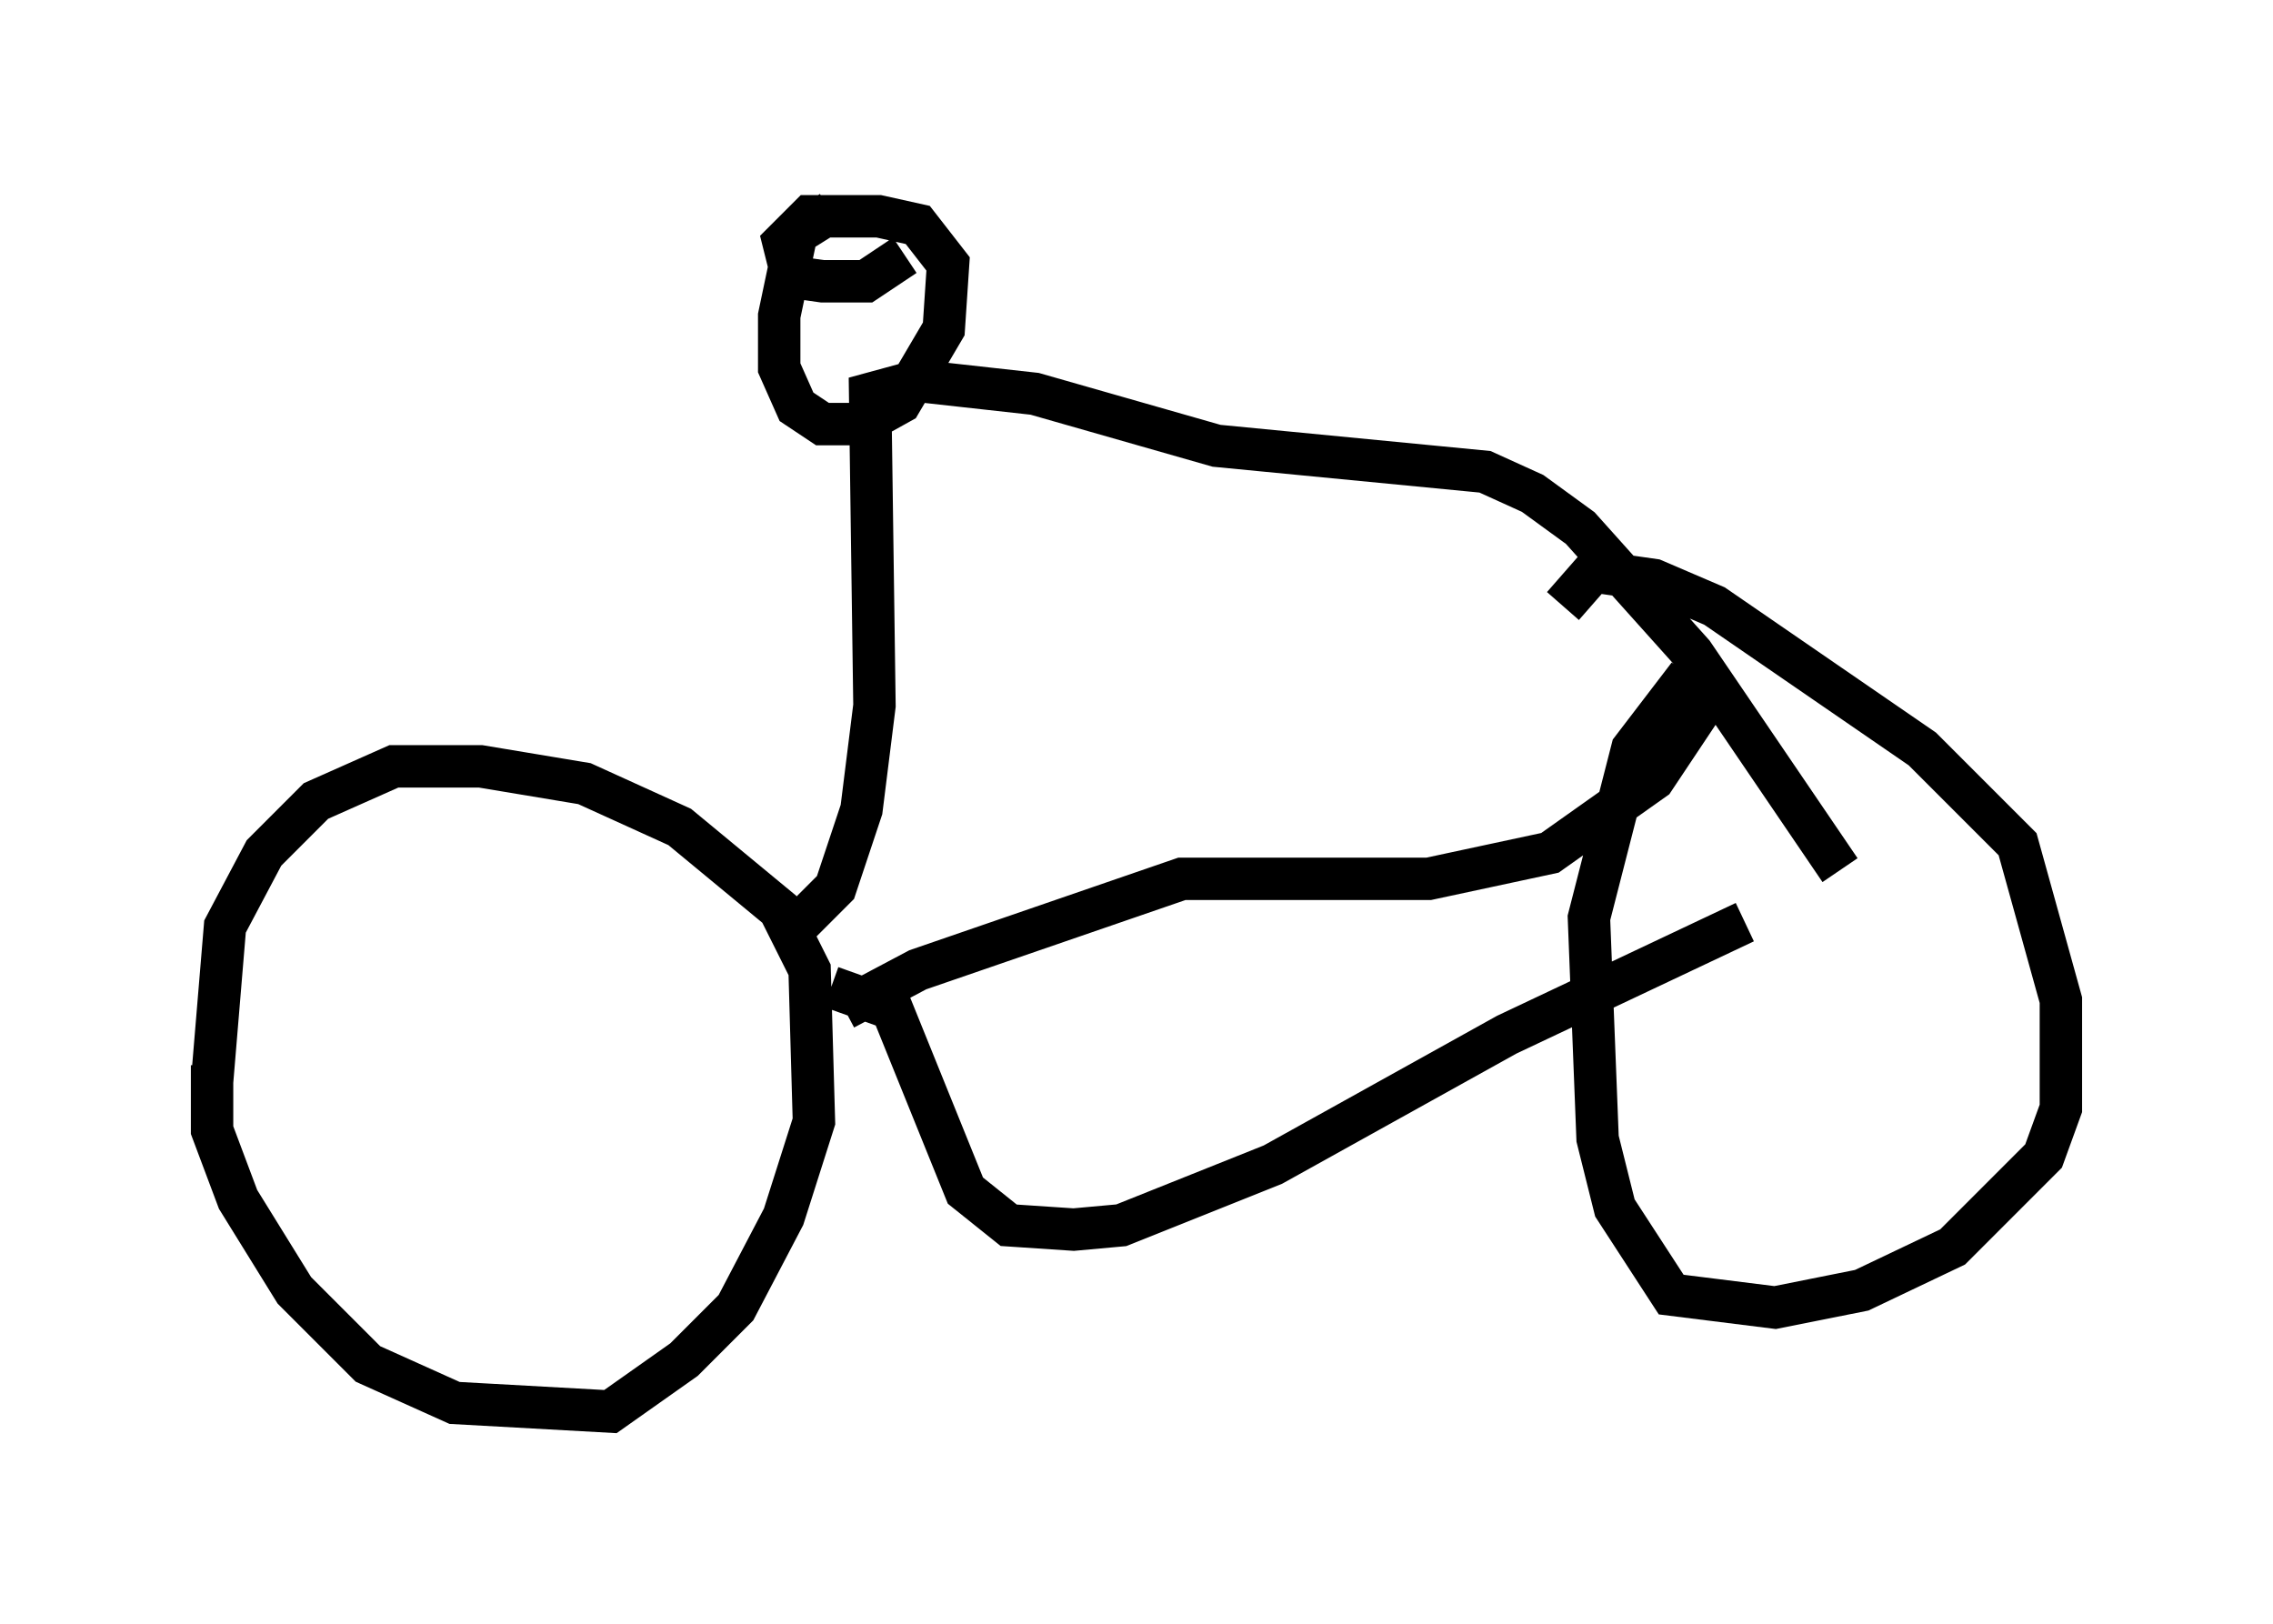 <?xml version="1.0" encoding="utf-8" ?>
<svg baseProfile="full" height="38.277" version="1.1" width="53.59" xmlns="http://www.w3.org/2000/svg" xmlns:ev="http://www.w3.org/2001/xml-events" xmlns:xlink="http://www.w3.org/1999/xlink"><defs /><rect fill="white" height="38.277" width="53.59" x="0" y="0" /><path d="M5.613, 23.171 m-0.613, 1.94 l0.0, 1.531 0.613, 1.633 l1.327, 2.144 1.735, 1.735 l2.042, 0.919 3.675, 0.204 l1.735, -1.225 1.225, -1.225 l1.123, -2.144 0.715, -2.246 l-0.102, -3.573 -0.715, -1.429 l-2.348, -1.94 -2.246, -1.021 l-2.45, -0.408 -2.042, 0.0 l-1.838, 0.817 -1.225, 1.225 l-0.919, 1.735 -0.306, 3.675 m34.811, -9.596 l-1.327, 1.735 -1.021, 3.981 l0.204, 5.206 0.408, 1.633 l1.327, 2.042 2.45, 0.306 l2.042, -0.408 2.144, -1.021 l2.144, -2.144 0.408, -1.123 l0.0, -2.552 -1.021, -3.675 l-2.246, -2.246 -4.9, -3.369 l-1.429, -0.613 -1.429, -0.204 l-0.715, 0.817 m-17.252, 8.983 l1.429, 0.51 1.735, 4.288 l1.021, 0.817 1.531, 0.102 l1.123, -0.102 3.573, -1.429 l5.513, -3.063 5.615, -2.654 m-21.234, 2.042 l1.735, -0.919 6.227, -2.144 l5.819, 0.0 2.858, -0.613 l2.45, -1.735 1.429, -2.144 m-21.54, 5.513 l0.817, -0.817 0.613, -1.838 l0.306, -2.45 -0.102, -7.35 l1.123, -0.306 2.756, 0.306 l4.288, 1.225 6.329, 0.613 l1.123, 0.51 1.123, 0.817 l2.654, 2.96 3.471, 5.104 m-23.786, -15.517 l-0.817, 0.51 -0.408, 1.94 l0.0, 1.225 0.408, 0.919 l0.613, 0.408 0.919, 0.0 l0.919, -0.51 1.021, -1.735 l0.102, -1.531 -0.715, -0.919 l-0.919, -0.204 -1.633, 0.0 l-0.613, 0.613 0.204, 0.817 l0.715, 0.102 1.021, 0.0 l0.919, -0.613 " fill="none" stroke="black" stroke-width="1" /></svg>